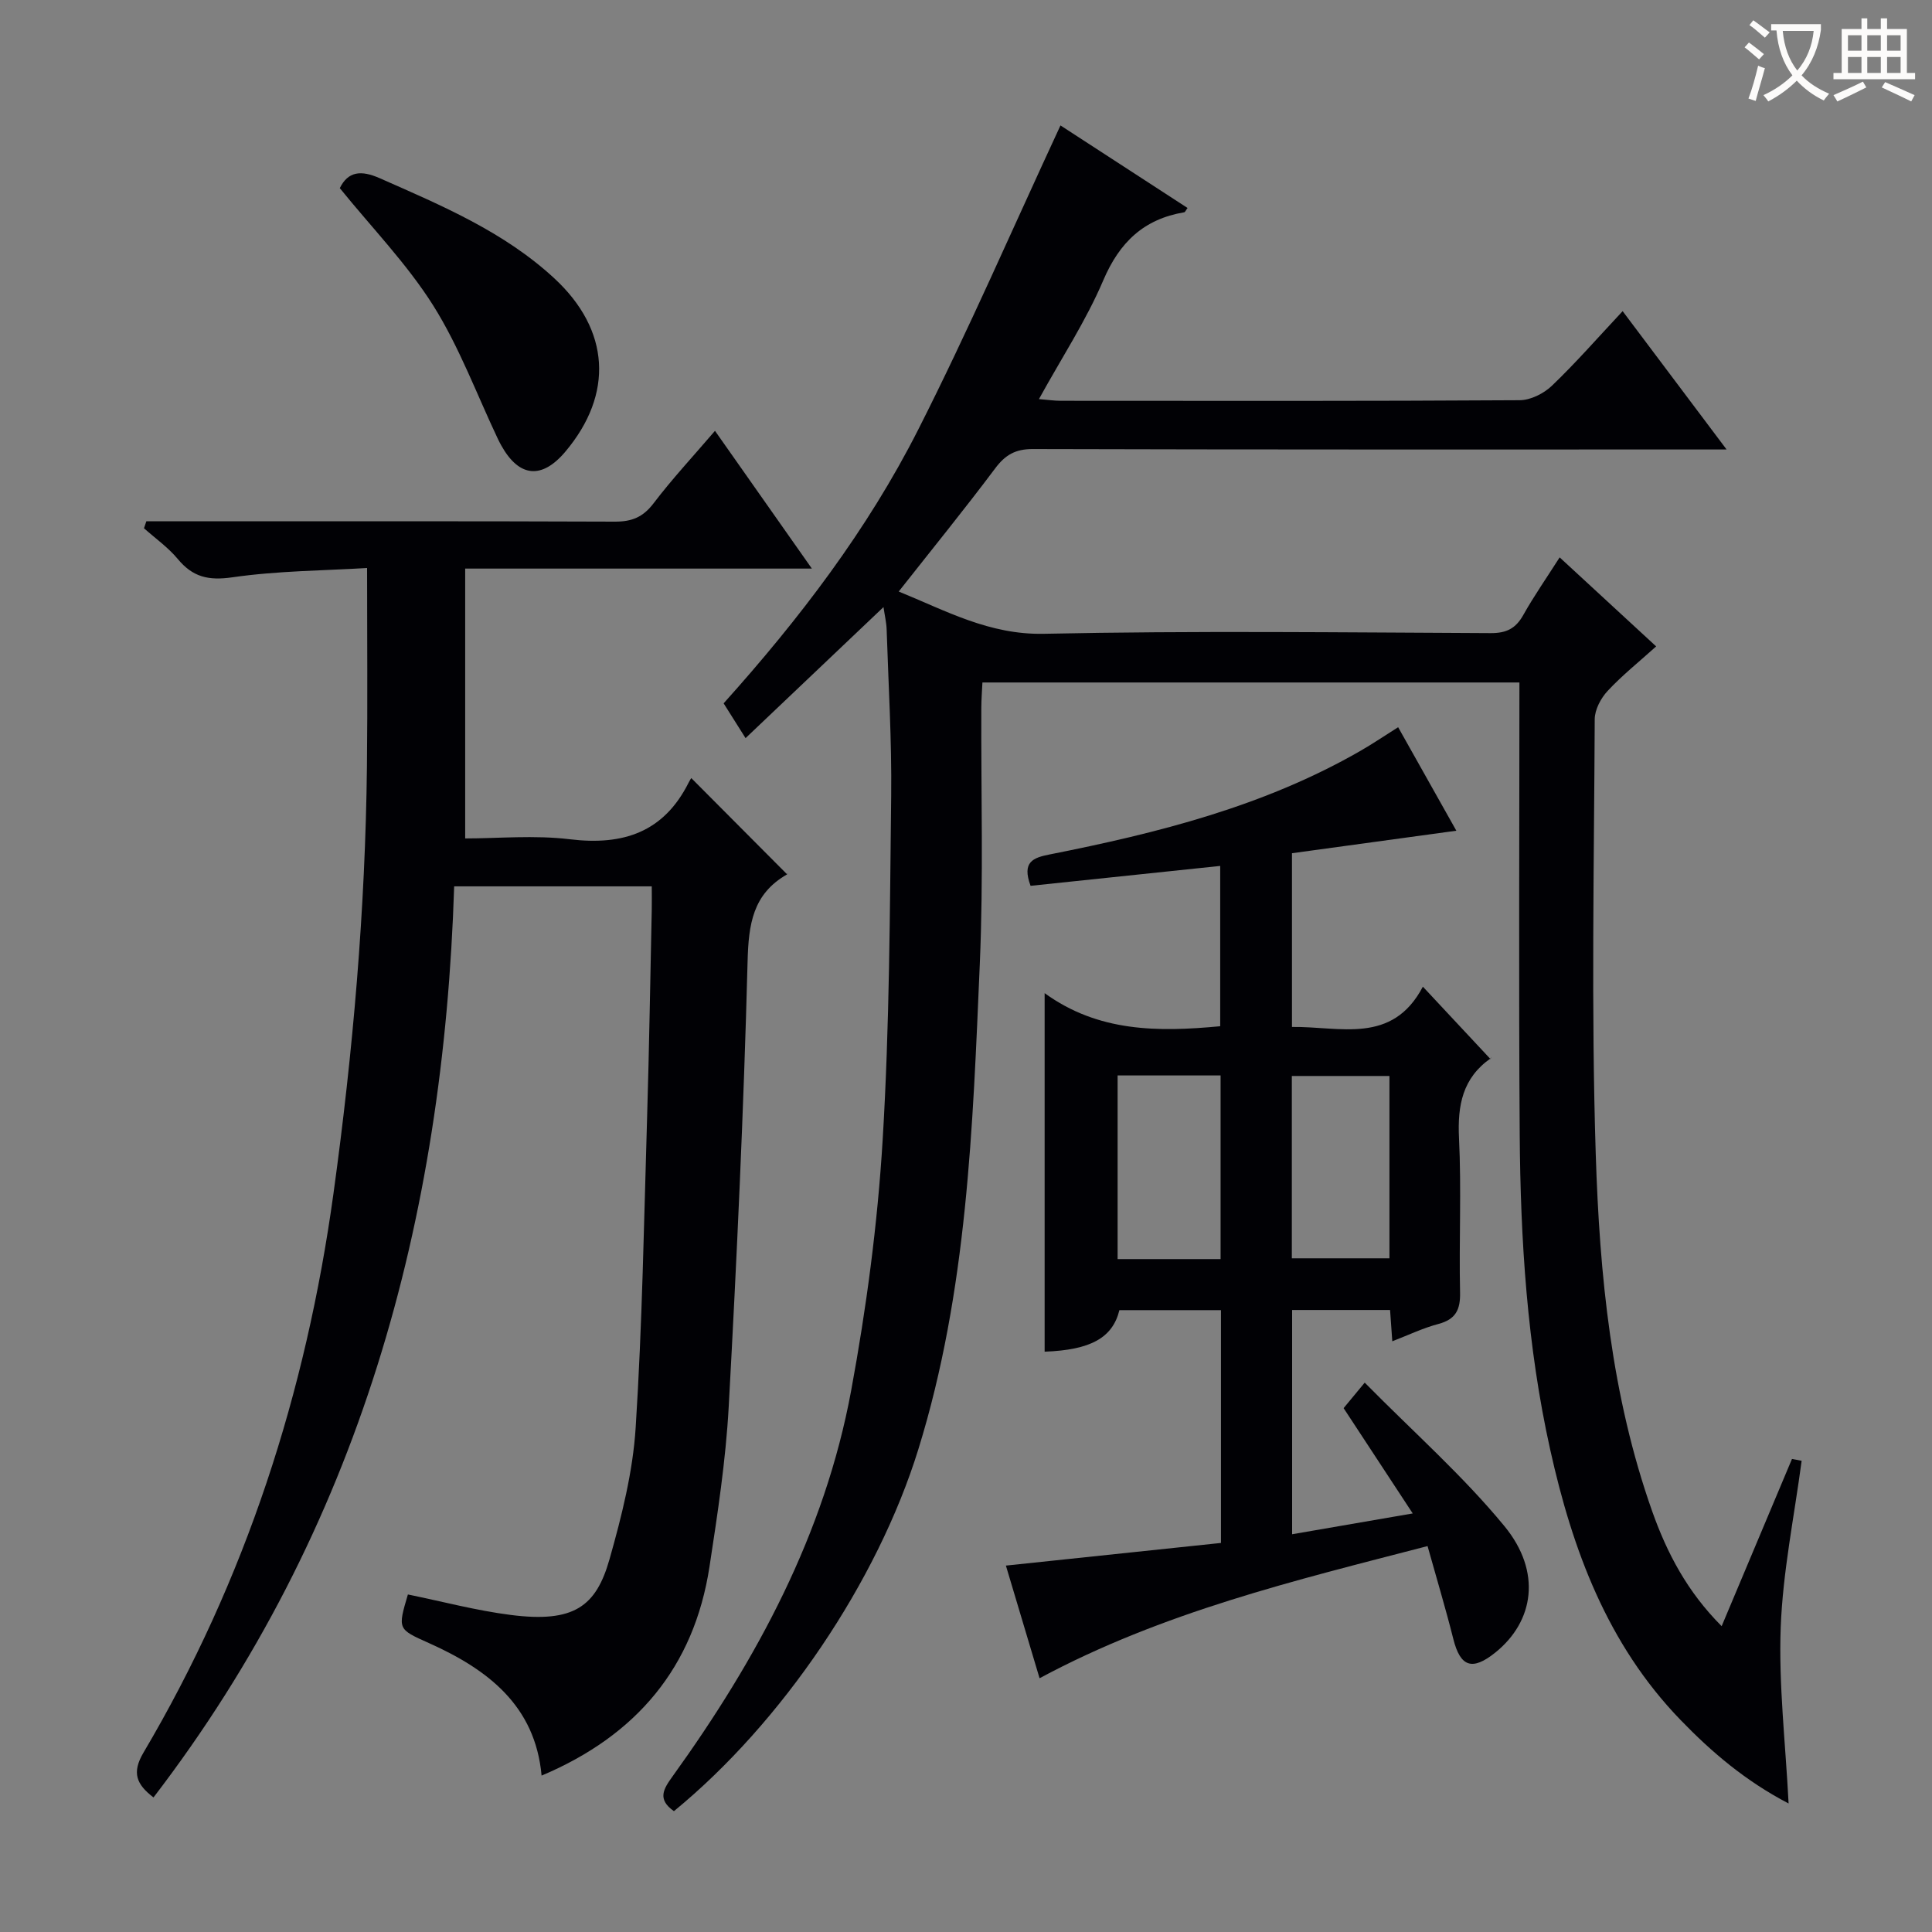 <svg enable-background="new 0 0 400 400" viewBox="0 0 400 400" xmlns="http://www.w3.org/2000/svg"><rect x="0" y="0" width="400" height="400" fill="#808080" stroke="none"/><g fill="#010105"><path d="m139.53 374.98c-3.52-2.46-2.15-4.61-.3-7.18 17.46-24.24 31.51-50.22 36.99-79.88 3.16-17.11 5.47-34.49 6.52-51.84 1.44-23.73 1.49-47.54 1.77-71.33.13-11.47-.57-22.95-.94-34.43-.05-1.45-.4-2.89-.65-4.63-9.57 9.09-18.82 17.88-28.56 27.13-1.76-2.79-3.13-4.96-4.54-7.2 15.71-17.5 29.77-35.93 40.27-56.64 10.41-20.54 19.58-41.72 29.47-63.01 8.06 5.23 17.16 11.14 26.31 17.09-.37.49-.5.86-.69.89-8.37 1.41-13.39 6.19-16.76 14.09-3.56 8.36-8.63 16.07-13.32 24.59 1.77.14 3.15.35 4.53.35 31.66.02 63.33.08 94.99-.12 2.26-.01 5-1.38 6.68-2.99 4.92-4.71 9.42-9.86 14.65-15.45 7.05 9.38 13.96 18.57 21.52 28.64-2.66 0-4.4 0-6.15 0-45.83 0-91.66.04-137.49-.09-3.59-.01-5.69 1.2-7.78 3.99-6.37 8.5-13.08 16.75-19.98 25.51 9.79 3.98 18.73 8.98 30.05 8.75 30.82-.65 61.66-.28 92.49-.14 3.28.02 5.2-.95 6.77-3.75 2.18-3.89 4.75-7.57 7.53-11.93 6.73 6.21 13.14 12.12 19.98 18.43-3.54 3.19-7.03 5.98-10.04 9.21-1.41 1.51-2.67 3.88-2.68 5.87-.13 30-.74 60.01.21 89.98.79 25.05 3.22 50.1 11.7 74.04 3.07 8.65 7.28 16.66 14.37 23.75 5.01-11.91 9.78-23.27 14.56-34.62.67.13 1.34.26 2 .38-1.52 11.48-3.89 22.92-4.33 34.44-.45 11.87.98 23.81 1.63 36.51-8.97-4.68-15.97-10.66-22.42-17.34-15.12-15.66-22.33-35.17-26.93-55.88-4.79-21.52-6.17-43.42-6.32-65.38-.22-31.08-.06-62.17-.06-93.49-37.31 0-73.92 0-111.18 0-.08 1.72-.22 3.47-.23 5.22-.07 17.66.45 35.35-.31 52.99-1.46 33.83-2.58 67.78-12.72 100.53-8.5 27.47-28.26 56.63-50.61 74.94z"/><path d="m96.31 117.72v55.87c6.8 0 14.33-.72 21.67.17 11.03 1.34 19.45-1.44 24.61-11.76.22-.44.49-.85.53-.91 6.68 6.71 13.12 13.17 19.84 19.93.17-.53.16-.09-.02.02-7.1 4.06-7.96 10.32-8.16 18.02-.8 30.75-2.23 61.5-3.91 92.22-.61 11.08-2.3 22.12-3.98 33.1-3.2 20.84-15.14 34.96-34.76 43.24-1.31-14.51-11.17-22-23.35-27.45-6.44-2.88-6.46-2.84-4.33-10.05 7.1 1.44 14.14 3.33 21.31 4.24 13.05 1.66 17.65-1.72 20.44-11.56 2.52-8.9 4.83-18.08 5.41-27.26 1.37-21.41 1.72-42.9 2.37-64.35.43-14.31.65-28.62.96-42.93.03-1.47 0-2.95 0-4.75-13.71 0-27.09 0-40.91 0-2.2 69.09-19.57 132.97-62.25 188.63-3.53-2.7-4.54-5.1-2.08-9.27 21.17-35.82 33.67-74.61 39.34-115.76 4.05-29.36 6.6-58.81 6.93-88.44.15-13.29.03-26.58.03-41.07-8.9.54-18.51.57-27.92 1.93-4.94.71-8.17-.06-11.26-3.78-2-2.41-4.65-4.28-7.01-6.38.16-.48.33-.96.49-1.44h5.05c30.66 0 61.33-.05 91.99.07 3.5.01 5.81-.95 7.97-3.79 3.81-5.01 8.12-9.65 12.72-15.01 6.68 9.5 13.14 18.68 20.06 28.52-23.83 0-47.14 0-71.78 0z"/><path d="m288.26 277.7c-.17-2.41-.31-4.34-.46-6.48-6.74 0-13.34 0-20.28 0v46.43c8.13-1.41 16.05-2.77 24.97-4.31-4.98-7.59-9.64-14.69-14.31-21.8 1.16-1.4 2.31-2.78 4.37-5.28 10.1 10.24 20.36 19.29 28.93 29.72 7.74 9.42 6.15 19.7-1.9 26.17-4.79 3.84-7.24 2.96-8.69-2.83-1.57-6.25-3.43-12.43-5.33-19.22-27.55 7.15-54.78 13.65-80.33 27.36-2.32-7.75-4.6-15.39-6.97-23.32 15.18-1.6 29.81-3.14 44.53-4.69 0-16.43 0-32.19 0-48.2-7.17 0-14.1 0-21.03 0-1.41 5.73-5.94 8.25-15.48 8.6 0-24.36 0-48.72 0-74.23 11.11 8.06 23.44 8.07 36.35 6.85 0-10.97 0-22 0-33.19-13.23 1.39-26.35 2.77-39.26 4.12-1.84-4.96.51-5.82 3.97-6.5 22.36-4.43 44.39-9.96 64.39-21.48 2.56-1.48 5.01-3.14 7.74-4.86 4.14 7.35 8.11 14.42 12.05 21.43-11.49 1.57-22.69 3.11-34.03 4.66v35.97c9.94-.14 20.74 3.74 27.1-8.34 4.88 5.22 9.26 9.91 14.02 15.01.21-.75.22-.31.03-.18-5.83 4.07-6.9 9.73-6.57 16.51.52 10.64-.01 21.32.22 31.98.08 3.55-.89 5.54-4.44 6.5-3.2.84-6.2 2.29-9.59 3.6zm-56.87-55.04v38.02h21.32c0-12.76 0-25.26 0-38.02-7.2 0-14.11 0-21.32 0zm36.07.11v37.75h20.21c0-12.83 0-25.25 0-37.75-6.91 0-13.49 0-20.21 0z"/><path d="m70.35 38.95c1.72-3.48 4.39-3.77 8.28-2.05 12.79 5.65 25.69 11.06 36.14 20.73 11.53 10.67 12.33 23.94 2.29 35.87-4.88 5.8-9.6 5.34-13.28-1.28-.24-.44-.48-.88-.69-1.33-4.4-9.27-7.99-19.04-13.41-27.66-5.45-8.64-12.73-16.12-19.33-24.28z"/></g><path d="m362.1 8.8c1.1.8 2.1 1.6 3.1 2.4l-1 1.1c-1.3-1.1-2.3-2-3-2.5zm1.9 4.8c.5.2.9.4 1.4.5-.6 2.3-1.3 4.5-1.9 6.8l-1.5-.5c.8-2.1 1.4-4.3 2-6.8zm-1-9.4c1.3.9 2.4 1.8 3.4 2.5l-1 1.1c-1.4-1.2-2.4-2.1-3.2-2.6zm3.7 2.2v-1.4h10.3v1.2c-.5 3.6-1.8 6.8-4 9.4 1.5 1.6 3.4 2.8 5.7 3.8-.3.4-.7.8-1.1 1.4-2.3-1.1-4.1-2.5-5.6-4.1-1.6 1.6-3.6 3.1-5.9 4.3-.3-.5-.7-.9-1-1.3 2.4-1.1 4.4-2.5 6-4.1-1.9-2.5-3-5.6-3.3-9.3h-1.1zm8.8 0h-6.4c.3 3.3 1.3 6 3 8.2 2-2.3 3.1-5.1 3.4-8.2z" fill="#fcfbfa"/><path d="m385.3 3.8h1.3v2.2h2.8v-2.2h1.3v2.2h4.1v9.1h1.7v1.3h-16.9v-1.3h1.7v-9.1h4.1v-2.2zm.4 13.1.7 1.2c-1.8.9-3.8 1.9-6 2.9-.2-.4-.5-.8-.8-1.3 2.3-1 4.3-1.9 6.1-2.8zm-3.1-6.4h2.8v-3.2h-2.8zm0 4.6h2.8v-3.3h-2.8zm4-4.6h2.8v-3.2h-2.8zm0 4.6h2.8v-3.3h-2.8zm3.7 1.9c2.1.9 4.1 1.8 6.1 2.7l-.7 1.3c-2.2-1.1-4.2-2-6.1-2.9zm3.2-9.7h-2.8v3.2h2.8zm-2.8 7.8h2.8v-3.3h-2.8z" fill="#fcfbfa"/></svg>